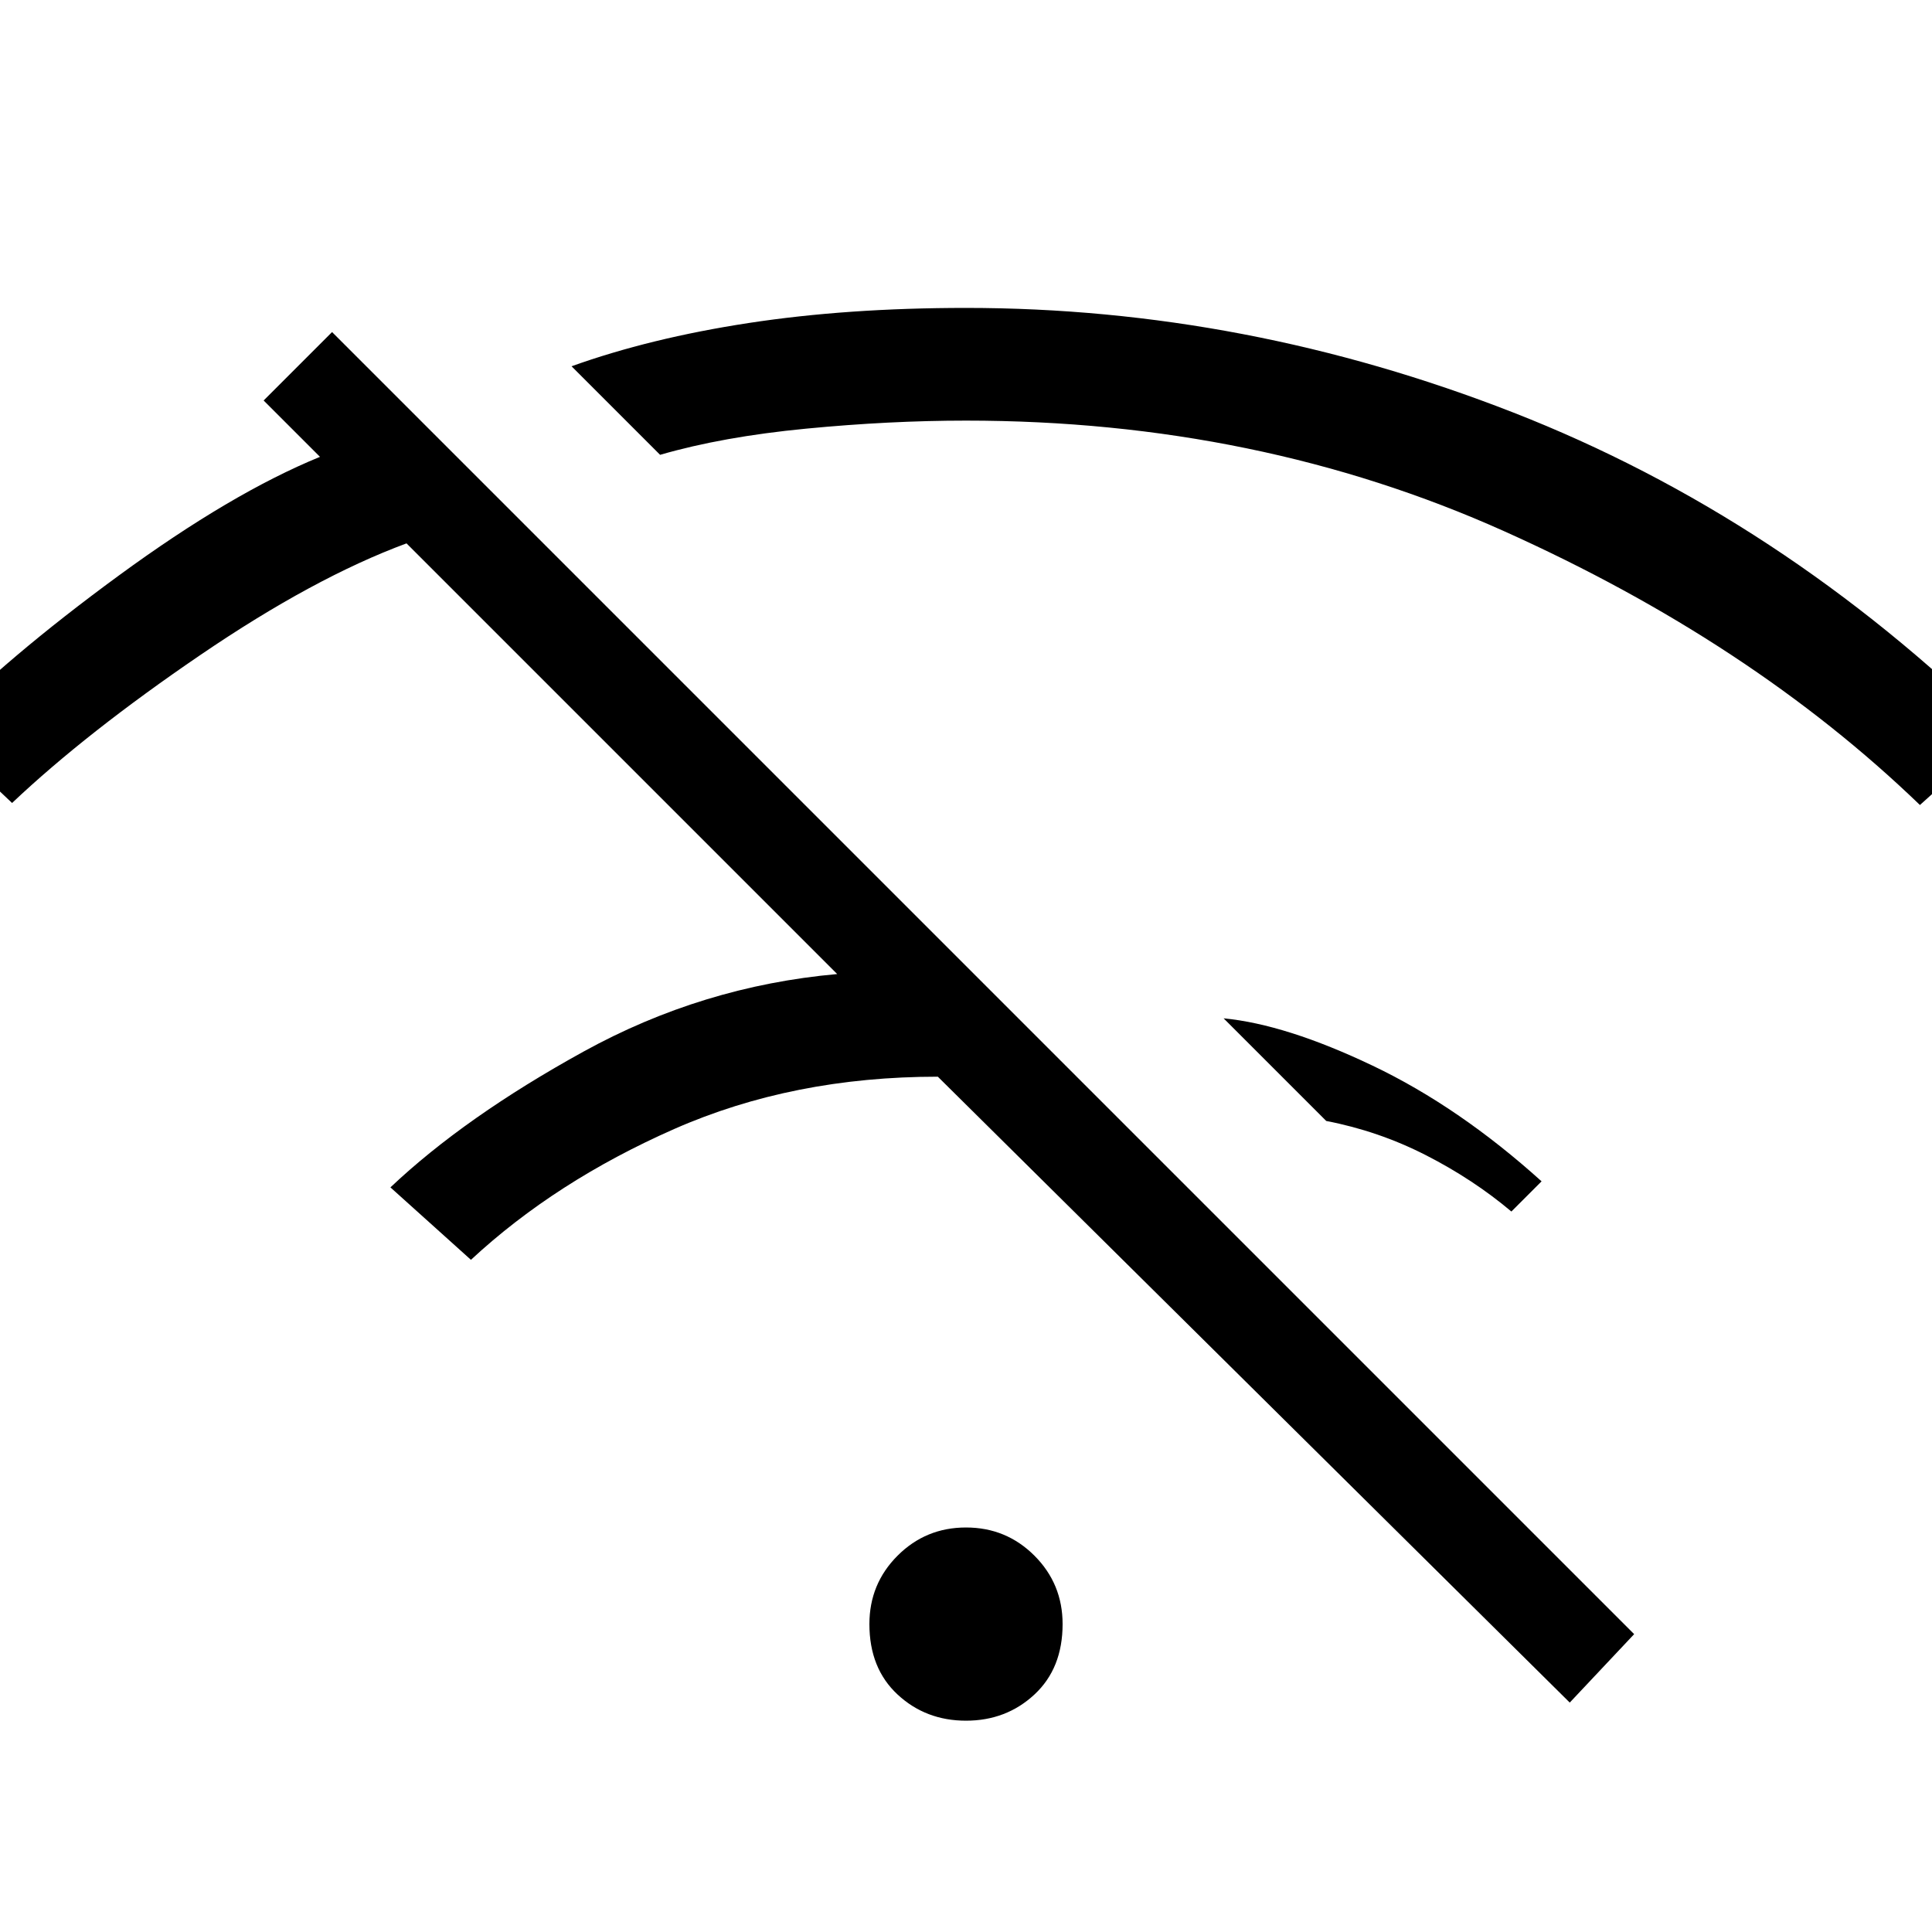 <svg xmlns="http://www.w3.org/2000/svg" height="20" viewBox="0 -960 960 960" width="20"><path d="M780-114 466-425q-72 0-131 26t-101 65l-40-36q37-35 96-67.5T416-476L202-690q-46 17-102.5 55.5T6-561l-38-36q35-36 91-77t100-59l-28-28 34-34 647 647-32 34Zm-300 9q-20 0-34-13t-14-35q0-20 14-34t34-14q20 0 34 14t14 34q0 22-14 35t-34 13Zm271-253q-19-16-42.5-28T659-403l-51-51q31 3 74 23.5t84 57.5l-15 15Zm203-202q-84-81-206.5-136T480-751q-38 0-79.5 4T328-734l-44-44q39-14 88-21.5t108-7.5q139 0 272 52t242 159l-40 36Z"/></svg>